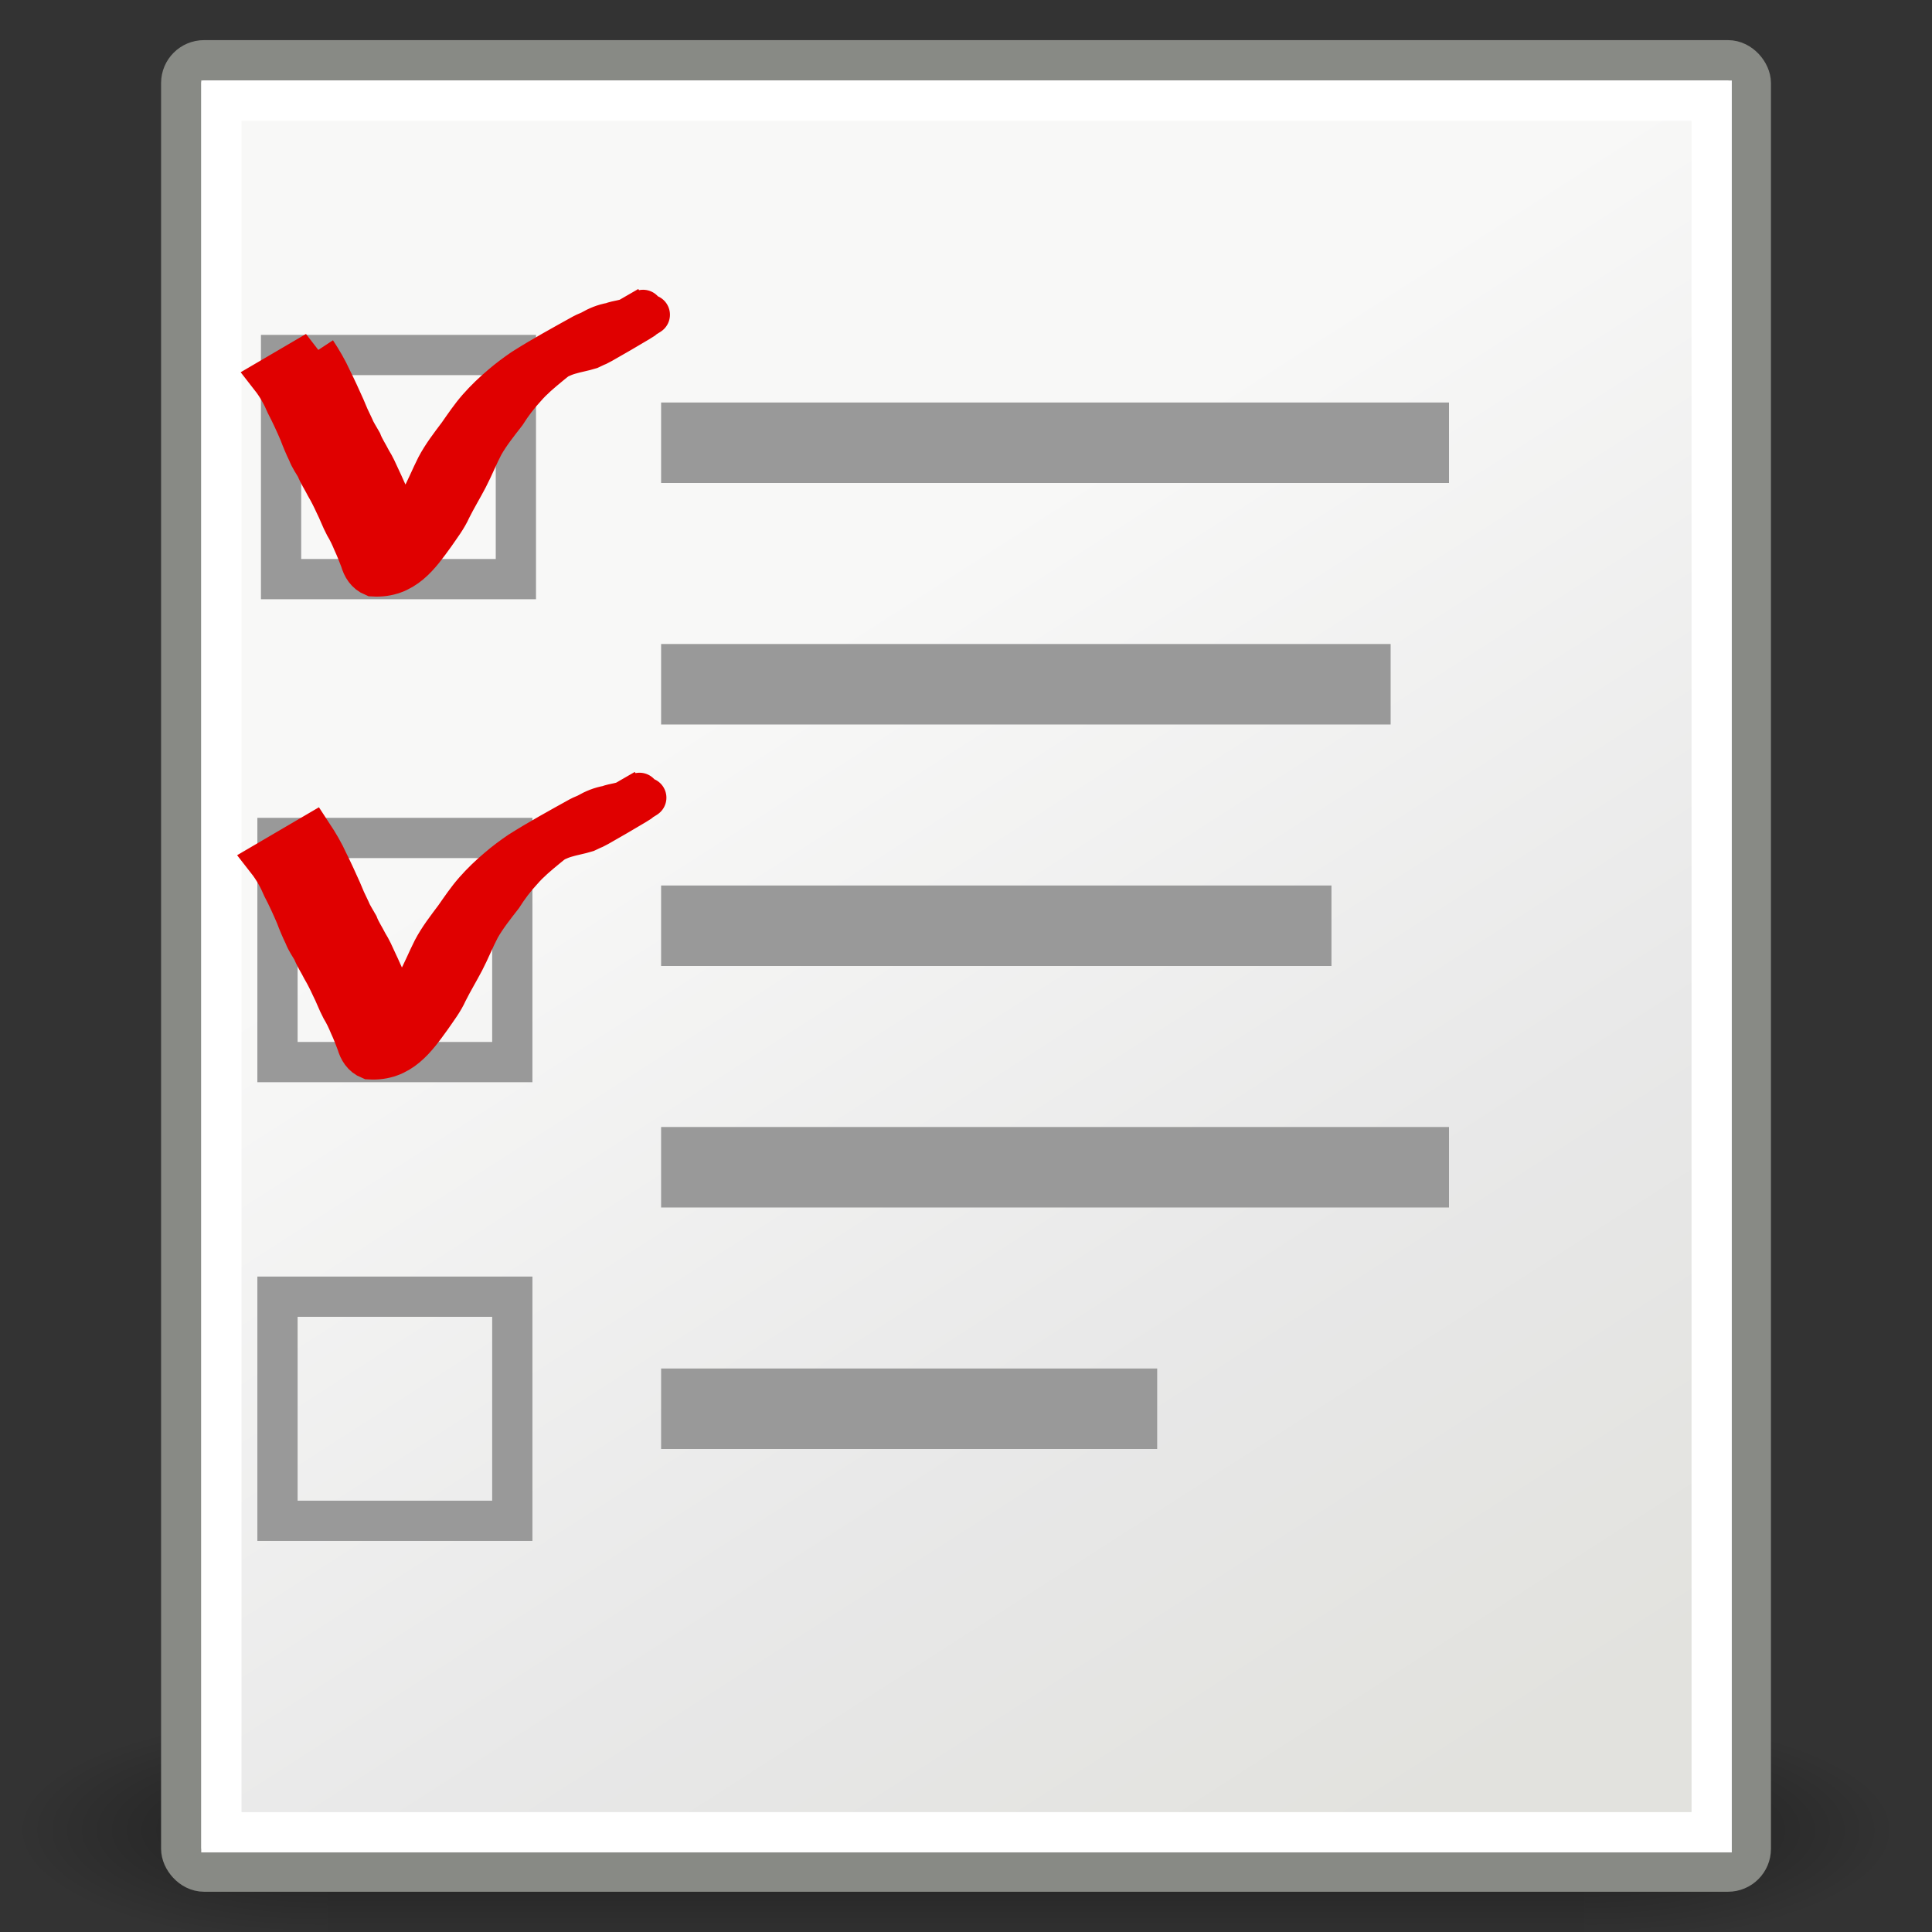 <?xml version="1.0" encoding="UTF-8" standalone="no"?>
<!-- Created with Inkscape (http://www.inkscape.org/) -->

<svg
   xmlns:dc="http://purl.org/dc/elements/1.1/"
   xmlns:cc="http://creativecommons.org/ns#"
   xmlns:rdf="http://www.w3.org/1999/02/22-rdf-syntax-ns#"
   xmlns:svg="http://www.w3.org/2000/svg"
   xmlns="http://www.w3.org/2000/svg"
   xmlns:xlink="http://www.w3.org/1999/xlink"
   xmlns:sodipodi="http://sodipodi.sourceforge.net/DTD/sodipodi-0.dtd"
   xmlns:inkscape="http://www.inkscape.org/namespaces/inkscape"
   width="48px"
   height="48px"
   id="svg4198"
   sodipodi:version="0.32"
   inkscape:version="0.48.1 "
   sodipodi:docname="checklist.svg"
   inkscape:output_extension="org.inkscape.output.svg.inkscape"
   version="1.1"
   inkscape:export-filename="C:\Users\Adrie\Documents\BrouwHulp Amarillo\Artwork\checklist32.png"
   inkscape:export-xdpi="60.711472"
   inkscape:export-ydpi="60.711472">
  <rect width="100%" height="100%" fill="#333333" stroke="none"/>
  <defs
     id="defs4200">
    <inkscape:perspective
       sodipodi:type="inkscape:persp3d"
       inkscape:vp_x="0 : 24 : 1"
       inkscape:vp_y="0 : 1000 : 0"
       inkscape:vp_z="48 : 24 : 1"
       inkscape:persp3d-origin="24 : 16 : 1"
       id="perspective37" />
    <radialGradient
       inkscape:collect="always"
       xlink:href="#linearGradient5060"
       id="radialGradient5031"
       gradientUnits="userSpaceOnUse"
       gradientTransform="matrix(-2.774,0,0,1.97,112.762,-872.885)"
       cx="605.714"
       cy="486.648"
       fx="605.714"
       fy="486.648"
       r="117.143" />
    <linearGradient
       inkscape:collect="always"
       id="linearGradient5060">
      <stop
         style="stop-color:black;stop-opacity:1;"
         offset="0"
         id="stop5062" />
      <stop
         style="stop-color:black;stop-opacity:0;"
         offset="1"
         id="stop5064" />
    </linearGradient>
    <radialGradient
       inkscape:collect="always"
       xlink:href="#linearGradient5060"
       id="radialGradient5029"
       gradientUnits="userSpaceOnUse"
       gradientTransform="matrix(2.774,0,0,1.97,-1891.633,-872.885)"
       cx="605.714"
       cy="486.648"
       fx="605.714"
       fy="486.648"
       r="117.143" />
    <linearGradient
       id="linearGradient5048">
      <stop
         style="stop-color:black;stop-opacity:0;"
         offset="0"
         id="stop5050" />
      <stop
         id="stop5056"
         offset="0.5"
         style="stop-color:black;stop-opacity:1;" />
      <stop
         style="stop-color:black;stop-opacity:0;"
         offset="1"
         id="stop5052" />
    </linearGradient>
    <linearGradient
       inkscape:collect="always"
       xlink:href="#linearGradient5048"
       id="linearGradient5027"
       gradientUnits="userSpaceOnUse"
       gradientTransform="matrix(2.774,0,0,1.97,-1892.179,-872.885)"
       x1="302.857"
       y1="366.648"
       x2="302.857"
       y2="609.505" />
    <linearGradient
       inkscape:collect="always"
       id="linearGradient3558">
      <stop
         style="stop-color:#000000;stop-opacity:1;"
         offset="0"
         id="stop3560" />
      <stop
         style="stop-color:#000000;stop-opacity:0;"
         offset="1"
         id="stop3562" />
    </linearGradient>
    <radialGradient
       inkscape:collect="always"
       xlink:href="#linearGradient3558"
       id="radialGradient3564"
       cx="22.571"
       cy="30.857"
       fx="22.571"
       fy="30.857"
       r="15.571"
       gradientTransform="matrix(1,0,0,0.651,4.638648e-15,10.758)"
       gradientUnits="userSpaceOnUse" />
    <linearGradient
       id="linearGradient15218">
      <stop
         style="stop-color:#f8f8f7;stop-opacity:1;"
         offset="0"
         id="stop15220" />
      <stop
         id="stop2269"
         offset="0.599"
         style="stop-color:#e8e8e8;stop-opacity:1;" />
      <stop
         style="stop-color:#e2e2de;stop-opacity:1;"
         offset="1"
         id="stop15222" />
    </linearGradient>
    <linearGradient
       inkscape:collect="always"
       xlink:href="#linearGradient15218"
       id="linearGradient2240"
       gradientUnits="userSpaceOnUse"
       gradientTransform="matrix(1.343,0,0,1.235,-8.22,-6.577)"
       x1="20.794"
       y1="18.379"
       x2="35.596"
       y2="39.6" />
  </defs>
  <sodipodi:namedview
     id="base"
     pagecolor="#ffffff"
     bordercolor="#bebebe"
     borderopacity="1"
     inkscape:pageopacity="0.0"
     inkscape:pageshadow="2"
     inkscape:zoom="11.313708"
     inkscape:cx="10.169487"
     inkscape:cy="27.632093"
     inkscape:current-layer="layer1"
     showgrid="false"
     inkscape:grid-bbox="true"
     inkscape:document-units="px"
     inkscape:window-width="1600"
     inkscape:window-height="838"
     inkscape:window-x="0"
     inkscape:window-y="30"
     inkscape:showpageshadow="false"
     inkscape:window-maximized="1" />
  <g
     id="layer1"
     inkscape:label="Layer 1"
     inkscape:groupmode="layer">
    <g
       style="display:inline"
       id="g5022"
       transform="matrix(2.330573e-2,0,0,1.227058e-2,44.479,44.417)">
      <rect
         y="-150.697"
         x="-1559.252"
         height="478.357"
         width="1339.633"
         id="rect4173"
         style="opacity:0.402;color:black;fill:url(#linearGradient5027);fill-opacity:1;fill-rule:nonzero;stroke:none;stroke-width:1;stroke-linecap:round;stroke-linejoin:miter;marker:none;marker-start:none;marker-mid:none;marker-end:none;stroke-miterlimit:4;stroke-dasharray:none;stroke-dashoffset:0;stroke-opacity:1;visibility:visible;display:inline;overflow:visible" />
      <path
         sodipodi:nodetypes="cccc"
         id="path5058"
         d="M -219.619,-150.68 C -219.619,-150.68 -219.619,327.65 -219.619,327.65 C -76.745,328.551 125.781,220.481 125.781,88.454 C 125.781,-43.572 -33.655,-150.68 -219.619,-150.68 z "
         style="opacity:0.402;color:black;fill:url(#radialGradient5029);fill-opacity:1;fill-rule:nonzero;stroke:none;stroke-width:1;stroke-linecap:round;stroke-linejoin:miter;marker:none;marker-start:none;marker-mid:none;marker-end:none;stroke-miterlimit:4;stroke-dasharray:none;stroke-dashoffset:0;stroke-opacity:1;visibility:visible;display:inline;overflow:visible" />
      <path
         style="opacity:0.402;color:black;fill:url(#radialGradient5031);fill-opacity:1;fill-rule:nonzero;stroke:none;stroke-width:1;stroke-linecap:round;stroke-linejoin:miter;marker:none;marker-start:none;marker-mid:none;marker-end:none;stroke-miterlimit:4;stroke-dasharray:none;stroke-dashoffset:0;stroke-opacity:1;visibility:visible;display:inline;overflow:visible"
         d="M -1559.252,-150.68 C -1559.252,-150.68 -1559.252,327.65 -1559.252,327.65 C -1702.127,328.551 -1904.652,220.481 -1904.652,88.454 C -1904.652,-43.572 -1745.216,-150.68 -1559.252,-150.68 z "
         id="path5018"
         sodipodi:nodetypes="cccc" />
    </g>
    <rect
       style="opacity:1;fill:url(#linearGradient2240);fill-opacity:1;fill-rule:evenodd;stroke:#888a85;stroke-width:1;stroke-linecap:butt;stroke-linejoin:miter;stroke-miterlimit:4;stroke-dasharray:none;stroke-dashoffset:0;stroke-opacity:1"
       id="rect4238"
       width="38.997"
       height="45.003"
       x="4.502"
       y="1.497"
       rx="0.567"
       ry="0.567" />
    <rect
       style="color:#000000;fill:#999999;fill-opacity:1;fill-rule:evenodd;stroke:none;stroke-width:1;marker:none;visibility:visible;display:inline;overflow:visible"
       id="rect4248"
       width="19.575"
       height="2"
       x="16.425"
       y="10" />
    <rect
       y="16"
       x="16.425"
       height="2"
       width="18.125"
       id="rect4250"
       style="color:#000000;fill:#999999;fill-opacity:1;fill-rule:evenodd;stroke:none;stroke-width:1;marker:none;visibility:visible;display:inline;overflow:visible" />
    <rect
       style="color:#000000;fill:#999999;fill-opacity:1;fill-rule:evenodd;stroke:none;stroke-width:1;marker:none;visibility:visible;display:inline;overflow:visible"
       id="rect4252"
       width="16.655"
       height="2"
       x="16.425"
       y="22" />
    <rect
       y="28"
       x="16.425"
       height="2"
       width="19.575"
       id="rect4254"
       style="color:#000000;fill:#999999;fill-opacity:1;fill-rule:evenodd;stroke:none;stroke-width:1;marker:none;visibility:visible;display:inline;overflow:visible" />
    <rect
       style="color:#000000;fill:#999999;fill-opacity:1;fill-rule:evenodd;stroke:none;stroke-width:1;marker:none;visibility:visible;display:inline;overflow:visible"
       id="rect4256"
       width="12.325"
       height="2"
       x="16.425"
       y="34" />
    <rect
       style="opacity:1;fill:none;fill-opacity:1;fill-rule:evenodd;stroke:#ffffff;stroke-width:1;stroke-linecap:butt;stroke-linejoin:miter;stroke-miterlimit:4;stroke-dasharray:none;stroke-dashoffset:0;stroke-opacity:1"
       id="rect2245"
       width="37.026"
       height="43.022"
       x="5.5"
       y="2.5"
       rx="0"
       ry="0" />
    <g
       id="g3889"
       transform="translate(0,0.506)">
      <rect
         y="8.314"
         x="6.983"
         height="5.568"
         width="5.834"
         id="rect3105"
         style="fill:none;stroke:#999999;stroke-opacity:1" />
      <path
         inkscape:connector-curvature="0"
         d="m 7.855,8.223 c 0.144,0.219 0.278,0.446 0.386,0.685 0.115,0.23 0.222,0.465 0.327,0.7 0.066,0.165 0.139,0.328 0.218,0.487 0.052,0.13 0.132,0.245 0.2,0.368 0.062,0.163 0.16,0.306 0.238,0.461 0.091,0.144 0.16,0.3 0.23,0.455 0.085,0.174 0.155,0.354 0.245,0.526 0.084,0.14 0.156,0.281 0.217,0.433 0.064,0.146 0.126,0.29 0.18,0.44 0.041,0.116 0.089,0.32 0.249,0.281 0.279,-0.385 0.046,-0.047 -1.018,0.546 -0.028,0.015 0.053,-0.034 0.077,-0.054 0.081,-0.069 0.141,-0.163 0.204,-0.248 0.15,-0.203 0.294,-0.41 0.419,-0.63 0.129,-0.261 0.277,-0.512 0.416,-0.768 0.146,-0.267 0.258,-0.549 0.395,-0.82 0.151,-0.287 0.35,-0.544 0.544,-0.802 0.158,-0.225 0.31,-0.452 0.492,-0.659 0.179,-0.203 0.374,-0.39 0.581,-0.564 0.17,-0.146 0.35,-0.28 0.535,-0.406 0.485,-0.307 0.993,-0.585 1.492,-0.862 0.063,-0.035 0.133,-0.056 0.196,-0.09 0.161,-0.093 0.324,-0.16 0.507,-0.192 0.167,-0.065 0.349,-0.06 0.503,-0.153 0.94,-0.536 -3.766,2.165 0.219,-0.124 0.35,-0.201 -0.7,0.404 -1.051,0.603 -0.023,0.013 0.042,-0.031 0.065,-0.044 0.395,-0.23 0.792,-0.456 1.187,-0.685 0,0 -1.02,0.821 -1.02,0.821 l 0,0 c 0.351,-0.204 0.701,-0.409 1.052,-0.612 0.023,-0.013 -0.044,0.028 -0.066,0.042 -0.395,0.232 -0.801,0.445 -1.185,0.695 -0.337,0.22 1.398,-0.795 1.044,-0.604 -1.658,0.897 -0.75,0.485 -1.27,0.719 -0.17,0.053 -0.348,0.081 -0.518,0.133 -0.172,0.05 -0.326,0.134 -0.486,0.214 -0.419,0.19 -0.929,0.518 0.82,-0.498 0.279,-0.162 -0.569,0.339 -0.276,0.16 -0.185,0.126 -0.372,0.25 -0.542,0.396 -0.208,0.172 -0.416,0.344 -0.594,0.549 -0.187,0.202 -0.349,0.417 -0.496,0.649 -0.196,0.253 -0.398,0.504 -0.556,0.783 -0.141,0.268 -0.252,0.551 -0.392,0.82 -0.134,0.257 -0.285,0.505 -0.415,0.765 -0.104,0.234 -0.262,0.437 -0.406,0.647 -0.365,0.503 -0.75,1.074 -1.531,1.028 C 9.094,13.741 9.004,13.593 8.952,13.412 8.895,13.265 8.84,13.119 8.773,12.976 8.712,12.83 8.647,12.689 8.564,12.553 8.472,12.379 8.407,12.194 8.318,12.019 8.248,11.866 8.172,11.715 8.087,11.57 8.011,11.417 7.913,11.276 7.852,11.116 7.78,10.993 7.697,10.876 7.647,10.742 7.568,10.58 7.498,10.414 7.435,10.245 7.334,10.008 7.226,9.774 7.107,9.545 7.008,9.311 6.882,9.086 6.725,8.885 c 0,0 1.13,-0.662 1.13,-0.662 z"
         id="path3875"
         style="fill:#e00000;fill-opacity:1;stroke:#e00000;stroke-opacity:1" />
    </g>
    <g
       id="g3885"
       transform="translate(0,1.015)">
      <rect
         style="fill:none;stroke:#999999;stroke-opacity:1"
         id="rect3877"
         width="5.834"
         height="5.568"
         x="6.894"
         y="19.804" />
      <path
         style="fill:#e00000;fill-opacity:1;stroke:#e00000;stroke-opacity:1"
         id="path3879"
         d="m 7.767,19.713 c 0.144,0.219 0.278,0.446 0.386,0.685 0.115,0.23 0.222,0.465 0.327,0.7 0.066,0.165 0.139,0.328 0.218,0.487 0.052,0.13 0.132,0.245 0.2,0.368 0.062,0.163 0.16,0.306 0.238,0.461 0.091,0.144 0.16,0.3 0.23,0.455 0.085,0.174 0.155,0.354 0.245,0.526 0.084,0.14 0.156,0.281 0.217,0.433 0.064,0.146 0.126,0.29 0.18,0.44 0.041,0.116 0.089,0.32 0.249,0.281 0.279,-0.385 0.046,-0.047 -1.018,0.546 -0.028,0.015 0.053,-0.034 0.077,-0.054 0.081,-0.069 0.141,-0.163 0.204,-0.248 0.15,-0.203 0.294,-0.41 0.419,-0.63 0.129,-0.261 0.277,-0.512 0.416,-0.768 0.146,-0.267 0.258,-0.549 0.395,-0.82 0.151,-0.287 0.35,-0.544 0.544,-0.802 0.158,-0.225 0.31,-0.452 0.492,-0.659 0.179,-0.203 0.374,-0.39 0.581,-0.564 0.17,-0.146 0.35,-0.28 0.535,-0.406 0.485,-0.307 0.993,-0.585 1.492,-0.862 0.063,-0.035 0.133,-0.056 0.196,-0.09 0.161,-0.093 0.324,-0.16 0.507,-0.192 0.167,-0.065 0.349,-0.06 0.503,-0.153 0.94,-0.536 -3.766,2.165 0.219,-0.124 0.35,-0.201 -0.7,0.404 -1.051,0.603 -0.023,0.013 0.042,-0.031 0.065,-0.044 0.395,-0.23 0.792,-0.456 1.187,-0.685 0,0 -1.02,0.821 -1.02,0.821 l 0,0 c 0.351,-0.204 0.701,-0.409 1.052,-0.612 0.023,-0.013 -0.044,0.028 -0.066,0.042 -0.395,0.232 -0.801,0.445 -1.185,0.695 -0.337,0.22 1.398,-0.795 1.044,-0.604 -1.658,0.897 -0.75,0.485 -1.27,0.719 -0.17,0.053 -0.348,0.081 -0.518,0.133 -0.172,0.05 -0.326,0.134 -0.486,0.214 -0.419,0.19 -0.929,0.518 0.82,-0.498 0.279,-0.162 -0.569,0.339 -0.276,0.16 -0.185,0.126 -0.372,0.25 -0.542,0.396 -0.208,0.172 -0.416,0.344 -0.594,0.549 -0.187,0.202 -0.349,0.417 -0.496,0.649 -0.196,0.253 -0.398,0.504 -0.556,0.783 -0.141,0.268 -0.252,0.551 -0.392,0.82 -0.134,0.257 -0.285,0.505 -0.415,0.765 -0.104,0.234 -0.262,0.437 -0.406,0.647 C 10.349,24.779 9.963,25.35 9.183,25.304 9.005,25.232 8.915,25.083 8.863,24.903 8.807,24.756 8.752,24.609 8.685,24.466 8.624,24.32 8.559,24.18 8.476,24.044 8.384,23.87 8.319,23.685 8.229,23.509 8.159,23.356 8.083,23.205 7.998,23.06 7.923,22.907 7.824,22.767 7.764,22.606 7.692,22.484 7.609,22.366 7.558,22.232 7.48,22.07 7.409,21.904 7.346,21.735 7.245,21.498 7.138,21.264 7.019,21.036 6.92,20.801 6.794,20.576 6.637,20.375 c 0,0 1.13,-0.662 1.13,-0.662 z"
         inkscape:connector-curvature="0" />
    </g>
    <rect
       style="fill:none;stroke:#999999;stroke-opacity:1"
       id="rect3881"
       width="5.834"
       height="5.568"
       x="6.894"
       y="32.216" />
  </g>
</svg>
